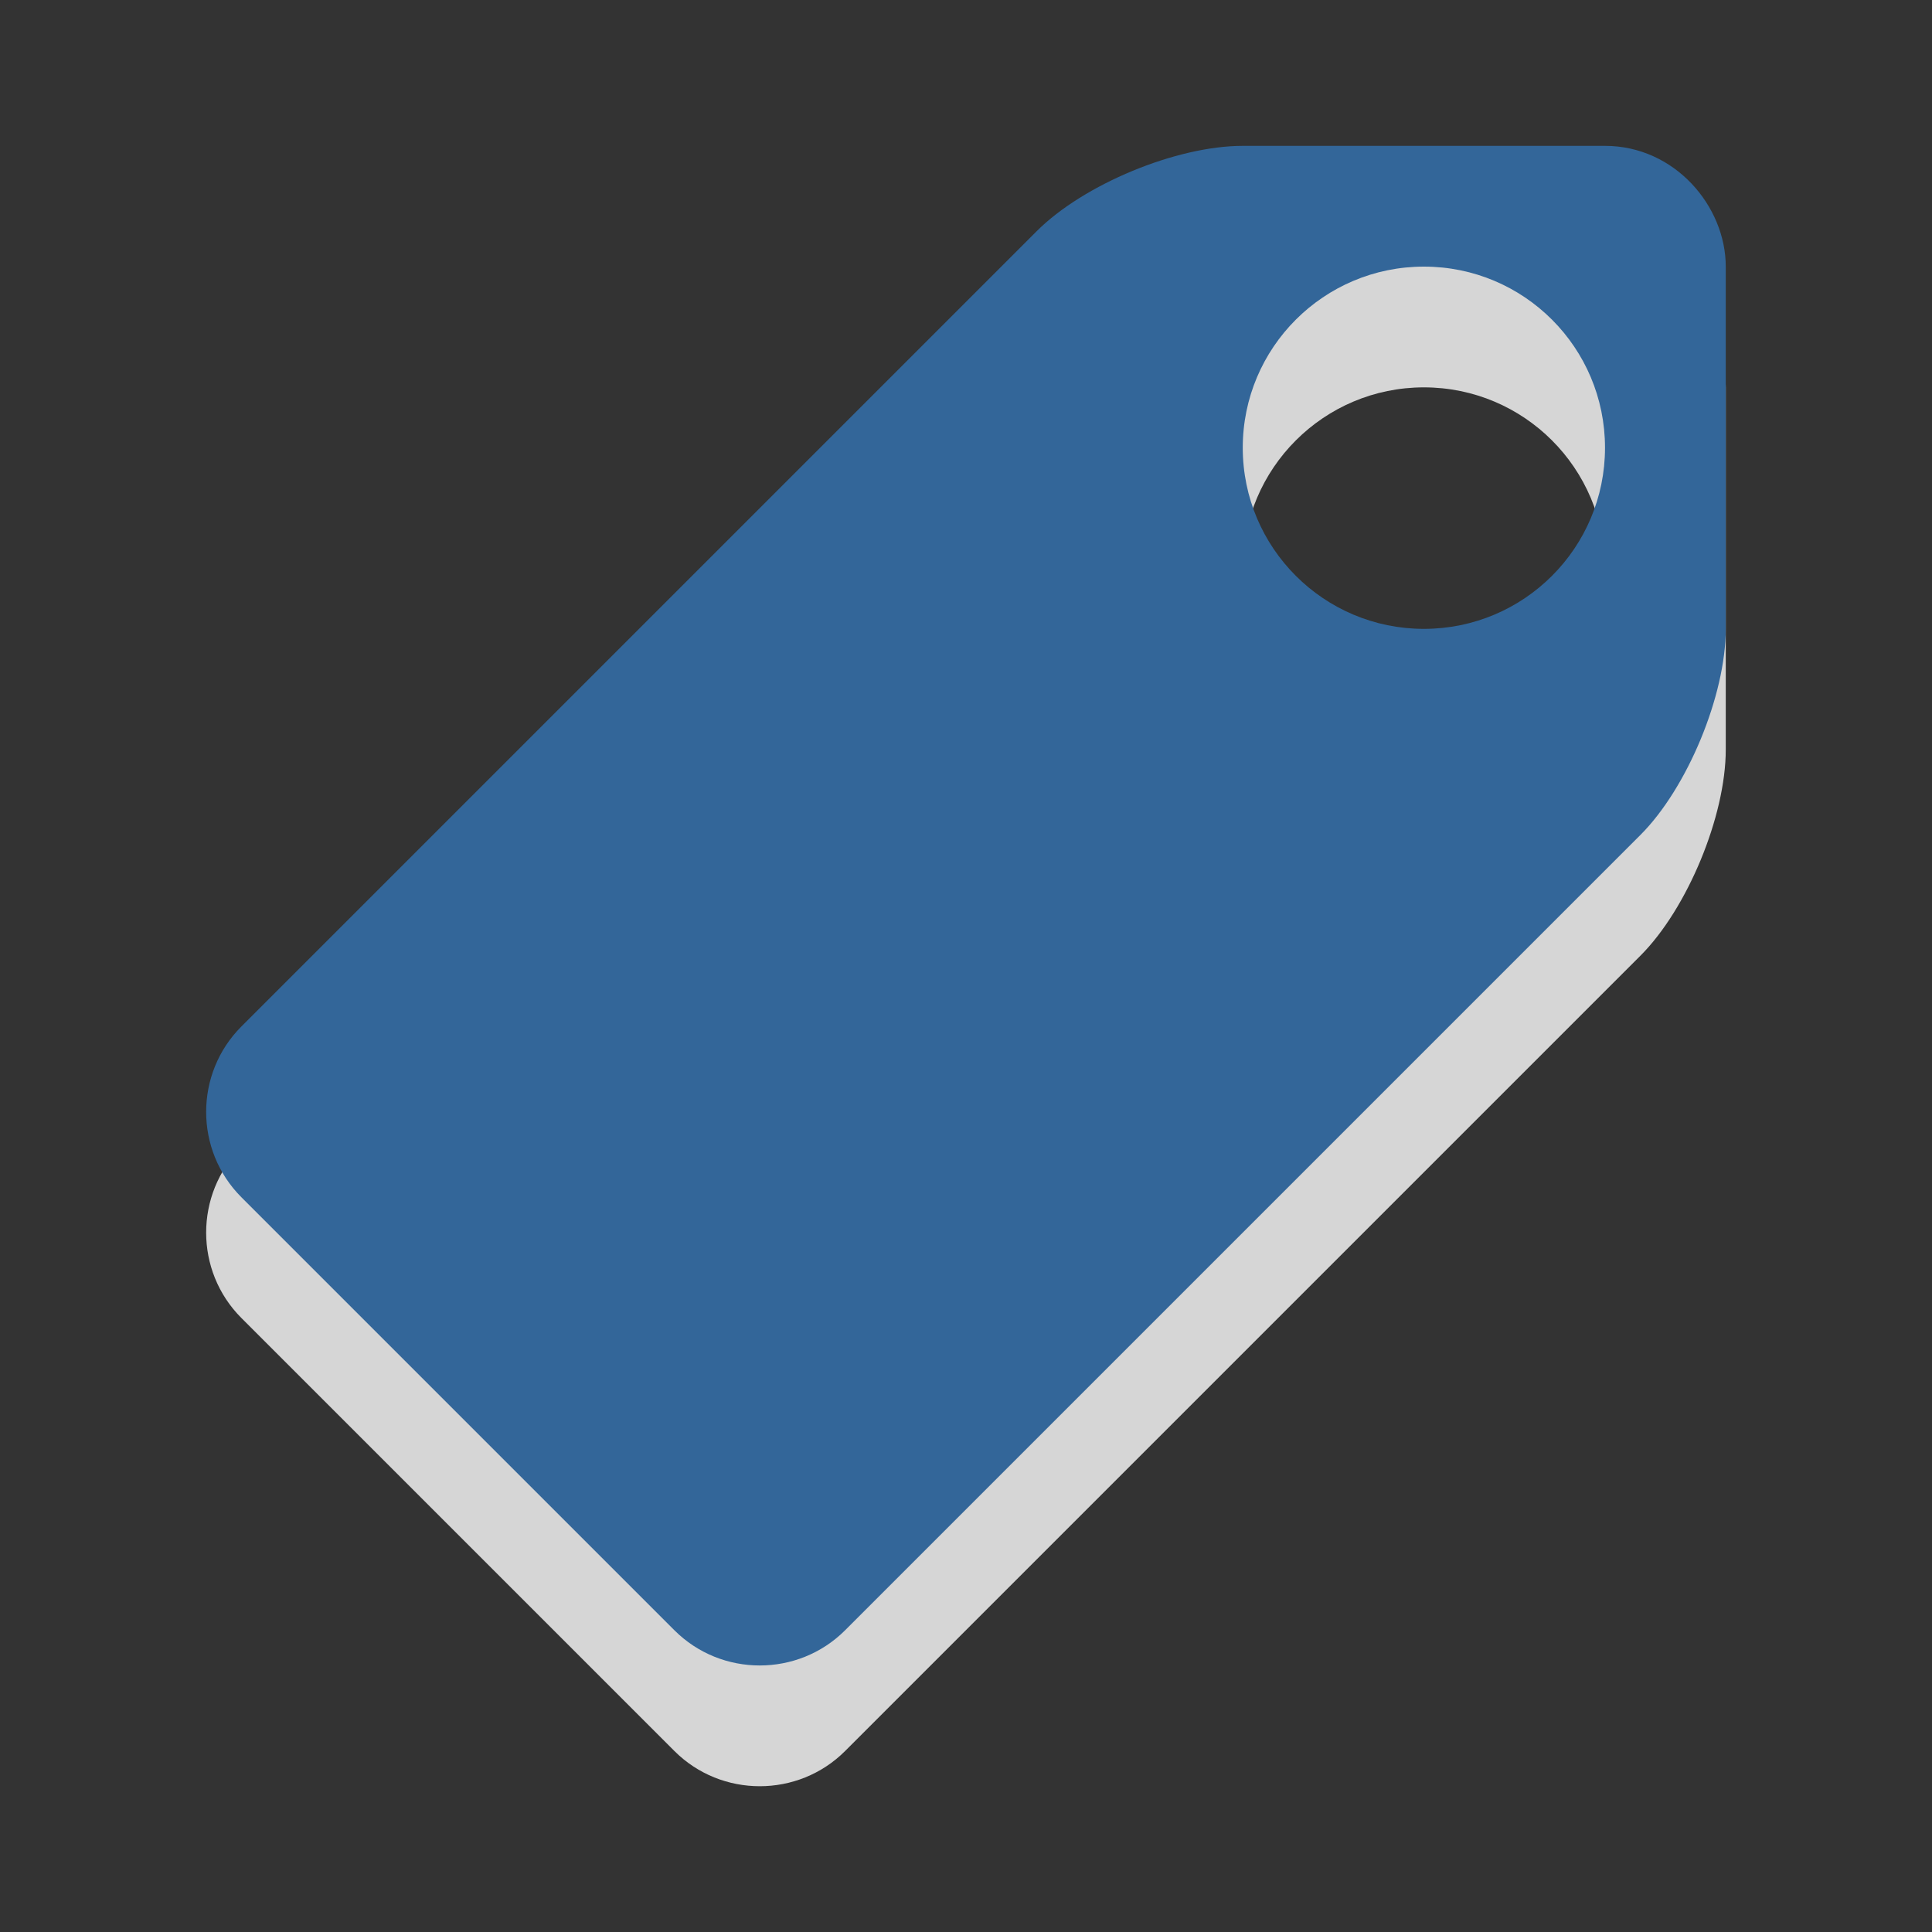 <?xml version="1.0" encoding="utf-8"?>
<!-- Generator: Adobe Illustrator 15.1.0, SVG Export Plug-In . SVG Version: 6.00 Build 0)  -->
<!DOCTYPE svg PUBLIC "-//W3C//DTD SVG 1.1//EN" "http://www.w3.org/Graphics/SVG/1.1/DTD/svg11.dtd">
<svg version="1.1" id="Ebene_1" xmlns="http://www.w3.org/2000/svg" xmlns:xlink="http://www.w3.org/1999/xlink" x="0px" y="0px" width="16px" height="16px" viewBox="0 0 16 16" enable-background="new 0 0 16 16" xml:space="preserve">
	<rect x="0" y="0" width="16" height="16" fill="#333333" stroke="none"/>
	<title>Tag</title>
	<desc>Tag Icon</desc>
	
	<!--
		@author		Alexander Ebert
		@copyright	2001-2012 WoltLab GmbH 
		@license	GNU Lesser General Public License <http://opensource.org/licenses/lgpl-license.php> 
	--> 
	
	<defs>
		<style type="text/css">
			<![CDATA[
				.surface { fill: #369; }
				.shadow { fill: #fff; }
			]]>
		</style>
	</defs>
	
	<g id="IconTag">
		<path class="shadow" opacity=".8" d="M8.585,2.915c0.389-0.389,1.157-0.707,1.707-0.707h3c0.578,0,1,0.5,1,1v3c0,0.55-0.318,1.318-0.707,1.707
			l-6.586,6.586c-0.389,0.389-1.025,0.389-1.414,0l-3.586-3.586c-0.389-0.389-0.389-1.025,0-1.414L8.585,2.915z M11.792,6.208
			c0.829,0,1.5-0.671,1.5-1.5s-0.671-1.5-1.5-1.5c-0.828,0-1.5,0.671-1.5,1.5S10.964,6.208,11.792,6.208z"/>
		<path class="surface" d="M8.585,1.915c0.389-0.389,1.157-0.707,1.707-0.707h3c0.578,0,1,0.5,1,1v3c0,0.55-0.318,1.318-0.707,1.707
			l-6.586,6.586c-0.389,0.389-1.025,0.389-1.414,0L1.999,9.915c-0.389-0.389-0.389-1.025,0-1.414L8.585,1.915z M11.792,5.208
			c0.829,0,1.5-0.671,1.5-1.5s-0.671-1.5-1.5-1.5c-0.828,0-1.5,0.671-1.5,1.5S10.964,5.208,11.792,5.208z"/>
	</g>
</svg>
